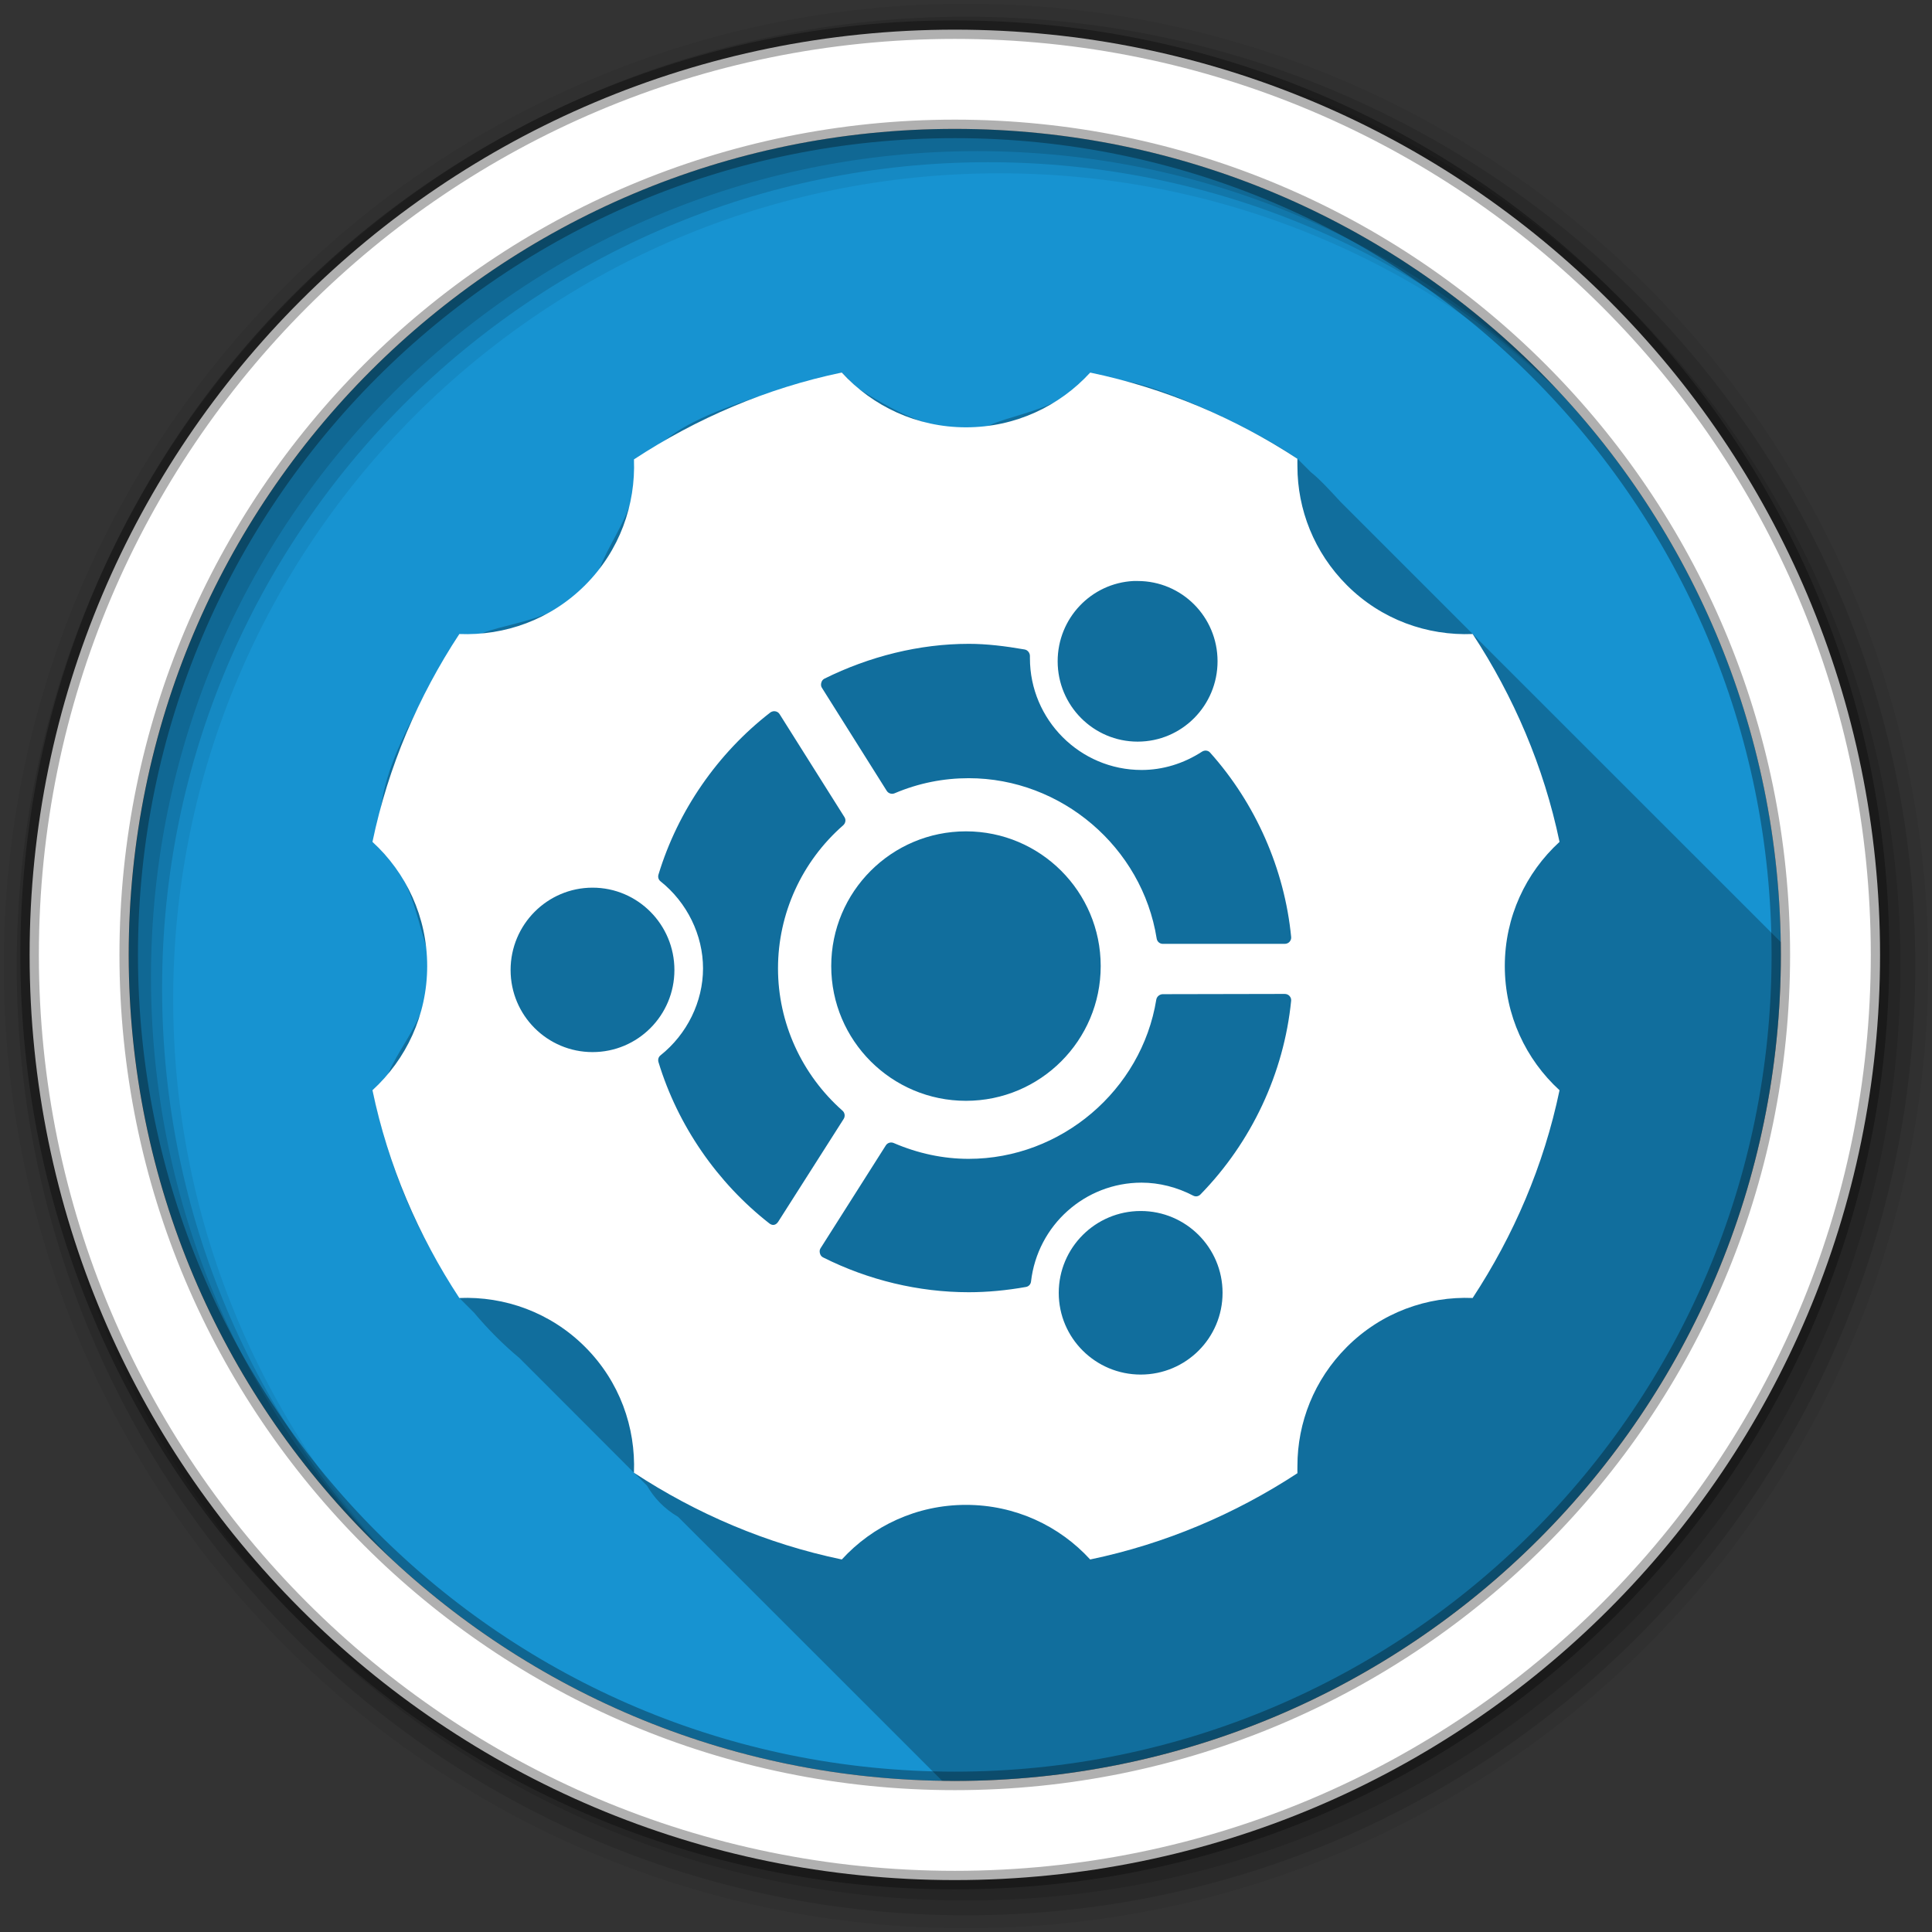 <?xml version="1.0" encoding="UTF-8" standalone="no"?>
<svg xmlns="http://www.w3.org/2000/svg" height="512" viewBox="0 0 512 512" width="512" version="1.1">
 <rect x="0" y="0" width="512" height="512" fill="#333333" stroke="none"/>
 <defs id="defs68">
  <filter id="filter3174" color-interpolation-filters="sRGB">
   <feGaussianBlur id="feGaussianBlur3176" stdDeviation="1.71"/>
  </filter>
  <linearGradient id="ButtonShadow" gradientUnits="userSpaceOnUse" y1="92.54" gradientTransform="scale(1.006 .994)" x2="0" y2="7.02">
   <stop id="stop3750"/>
   <stop id="stop3752" stop-opacity="0.588" offset="1"/>
  </linearGradient>
 </defs>
 <path id="path8" d="m471.95 253.05c0 120.9-98.006 218.91-218.91 218.91s-218.91-98.006-218.91-218.91 98.006-218.91 218.91-218.91 218.91 98.006 218.91 218.91" fill-rule="evenodd" fill="#1793d1"/>
 <path id="path10" d="m256 1c-140.83 0-255 114.17-255 255s114.17 255 255 255 255-114.17 255-255-114.17-255-255-255m8.827 44.931c120.9 0 218.9 98 218.9 218.9s-98 218.9-218.9 218.9-218.93-98-218.93-218.9 98.03-218.9 218.93-218.9" fill-rule="evenodd" fill-opacity="0.067"/>
 <path id="path14" d="m256 4.43c-138.94 0-251.57 112.63-251.57 251.57s112.63 251.57 251.57 251.57 251.57-112.63 251.57-251.57-112.63-251.57-251.57-251.57m5.885 38.556c120.9 0 218.9 98 218.9 218.9s-98 218.9-218.9 218.9-218.93-98-218.93-218.9 98.03-218.9 218.93-218.9" fill-rule="evenodd" fill-opacity="0.129"/>
 <path id="path16" d="m256 8.36c-136.77 0-247.64 110.87-247.64 247.64s110.87 247.64 247.64 247.64 247.64-110.87 247.64-247.64-110.87-247.64-247.64-247.64m2.942 31.691c120.9 0 218.9 98 218.9 218.9s-98 218.9-218.9 218.9-218.93-98-218.93-218.9 98.03-218.9 218.93-218.9" fill-rule="evenodd" fill-opacity="0.129"/>
 <path id="path18" d="m253.04 7.86c-135.42 0-245.19 109.78-245.19 245.19 0 135.42 109.78 245.19 245.19 245.19 135.42 0 245.19-109.78 245.19-245.19 0-135.42-109.78-245.19-245.19-245.19zm0 26.297c120.9 0 218.9 98 218.9 218.9s-98 218.9-218.9 218.9-218.93-98-218.93-218.9 98.03-218.9 218.93-218.9z" stroke-opacity="0.31" fill-rule="evenodd" stroke="#000" stroke-width="4.904" fill="#fff"/>
 <path id="path3331" opacity="0.25" d="m223.09 98.719c-16.24 4.841-50.68 12.351-51.9 26.221l-3.19-3.19c3.244 14.715-12.696 26.498-9.656 36.594l-3.281-3.281c-7.631 11.909-31.195 9.821-30.156 16.156l-3.188-3.188c-8.98 17.03-25.448 39.75-19.9 57.97-0.53-0.521-1.059-1.01-1.656-1.5 0.573 0.572 1.145 1.146 1.719 1.719 0.005 0.005-0.005 0.026 0 0.031 0.003 0.01-0.003 0.022 0 0.031 0.677 0.677 1.354 1.354 2.031 2.031 7.274 9.17 7.08 21.722 12.75 31.156l-3.438-3.438c2.75 14.9-14.098 26.16-11.21 36.16l-3.281-3.25c4.203 19.655 11.66 39.056 23.781 55.031-0.26 0.008-0.519-0.013-0.781 0l3.875 3.875c3.631 4.33 7.643 8.392 12.062 12.062l30.34 30.38c0.041 0.032 0.084 0.062 0.125 0.094l3.312 3.312c1.866 3.195 4.443 6.053 8.25 8.281l69.969 69.938c1.123 0.017 2.248 0.062 3.375 0.062 120.9 0 218.91-98.009 218.91-218.91 0-1.138-0.014-2.273-0.031-3.406l-78.469-78.438c-0.021-0.01-0.02-0.039-0.031-0.031l-3.125-3.156-27.344-27.344-7.719-7.719c-2.789-3.038-5.576-6.064-7.844-7.844l-3.531-3.531c-12.679-8.976-48.637-25.496-51.75-19.688l-3.188-3.188c-7.099 12.347-30.692 11.127-29.719 17.688l-3.18-3.17c-11.417 1.877-27.15-9.766-28.562-10.156l-4.344-4.344z" color="#000000"/>
 <path id="path3683" fill="#fff" d="m223.09 98.723c-19.984 4.164-38.582 12.186-55.087 23.023 0.481 12.027-3.773 24.162-12.942 33.332-9.169 9.169-21.305 13.424-33.332 12.942-10.837 16.505-18.859 35.103-23.023 55.087 8.915 8.158 14.503 19.872 14.503 32.909s-5.588 24.751-14.503 32.909c4.164 19.984 12.186 38.549 23.023 55.054 12.027-0.481 24.162 3.806 33.332 12.975 9.169 9.169 13.423 21.305 12.942 33.332 16.505 10.837 35.103 18.827 55.087 22.991 8.158-8.915 19.872-14.471 32.909-14.471s24.751 5.555 32.909 14.471c19.92-4.151 38.459-12.078 54.924-22.861-0.028-0.644 0-1.307 0-1.951 0-11.419 4.393-22.798 13.105-31.511 9.169-9.169 21.305-13.456 33.332-12.975 10.837-16.505 18.859-35.07 23.023-55.054-8.915-8.158-14.503-19.872-14.503-32.909s5.588-24.751 14.503-32.909c-4.164-19.984-12.186-38.582-23.023-55.087-12.027 0.481-24.162-3.773-33.332-12.942-8.712-8.712-13.105-20.092-13.105-31.511 0-0.644-0.028-1.34 0-1.984-16.46-10.77-35-18.7-54.92-22.847-8.16 8.917-19.87 14.507-32.91 14.507-13.037 0-24.751-5.588-32.909-14.503zm77.297 55.249c0.361-0.018 0.74 0 1.106 0 11.713 0 21.17 9.512 21.17 21.267 0 11.756-9.457 21.3-21.17 21.3s-21.202-9.544-21.202-21.3c0-11.388 8.892-20.697 20.097-21.267zm-43.673 16.65c4.76 0 9.722 0.607 14.829 1.496 0.802 0.14 1.398 0.911 1.398 1.724 0 0.027 0.002 0.577 0 0.585 0.002 16.303 13.262 29.625 29.592 29.625 5.598 0 11.122-1.681 15.999-4.845 0.69-0.448 1.6-0.385 2.146 0.228 12.096 13.512 19.752 30.923 21.495 48.908 0.044 0.473-0.138 0.917-0.455 1.268-0.317 0.351-0.797 0.52-1.268 0.52h-32.291c-0.819 0-1.497-0.584-1.626-1.398-3.848-24.24-25.275-42.502-49.819-42.502-6.673 0-13.277 1.297-19.641 4-0.754 0.318-1.646 0.044-2.081-0.65l-17.202-27.348c-0.251-0.402-0.259-0.877-0.13-1.333 0.127-0.456 0.389-0.829 0.813-1.041 11.918-5.916 25.17-9.233 38.242-9.235zm-51.542 17.853c0.11 0.002 0.209 0.012 0.325 0.033 0.463 0.082 0.855 0.349 1.106 0.748l17.202 27.316c0.439 0.7 0.261 1.603-0.358 2.146-10.978 9.606-17.267 23.436-17.267 37.917 0 14.374 6.24 28.119 17.105 37.722 0.619 0.547 0.735 1.482 0.293 2.179l-17.332 27.218c-0.253 0.397-0.643 0.765-1.106 0.845-0.464 0.082-0.897-0.099-1.268-0.39-13.843-10.82-24.287-26.01-29.364-42.73-0.2-0.661-0.017-1.361 0.52-1.788 7.045-5.604 11.284-14.208 11.284-23.056 0-8.848-4.24-17.484-11.284-23.088-0.541-0.429-0.72-1.129-0.52-1.788 5.118-16.861 15.641-32.114 29.657-42.957 0.184-0.144 0.459-0.238 0.683-0.293 0.112-0.028 0.215-0.034 0.325-0.033zm50.82 31.84c19.714 0 35.706 15.992 35.706 35.706s-15.992 35.706-35.706 35.706-35.706-15.992-35.706-35.706 15.992-35.706 35.706-35.706zm-98.955 14.926c11.987 0 21.69 9.788 21.69 21.82s-9.703 21.755-21.69 21.755-21.723-9.723-21.723-21.755 9.736-21.82 21.723-21.82zm183.41 28.161c0.471-0.002 0.949 0.168 1.268 0.52 0.319 0.352 0.503 0.797 0.455 1.268-1.919 19.22-10.495 37.481-24.031 51.347-0.517 0.53-1.266 0.667-1.919 0.325-4.292-2.248-9.049-3.447-13.69-3.447-14.972 0-27.577 11.268-29.299 26.21-0.086 0.734-0.608 1.303-1.333 1.431-5.169 0.921-10.282 1.398-15.186 1.398-13.223 0-26.589-3.195-38.6-9.235-0.422-0.211-0.688-0.584-0.813-1.041-0.125-0.458-0.123-0.933 0.13-1.333l17.332-27.316c0.442-0.69 1.329-0.94 2.081-0.618 6.435 2.769 13.118 4.195 19.869 4.195 24.476 0 45.82-18.15 49.721-42.209 0.131-0.807 0.908-1.429 1.724-1.431l32.291-0.065zm-38.144 57.526c11.987 0 21.69 9.72 21.69 21.69s-9.703 21.657-21.69 21.657-21.723-9.688-21.723-21.657 9.736-21.69 21.723-21.69z" color="#000000"/>
</svg>
